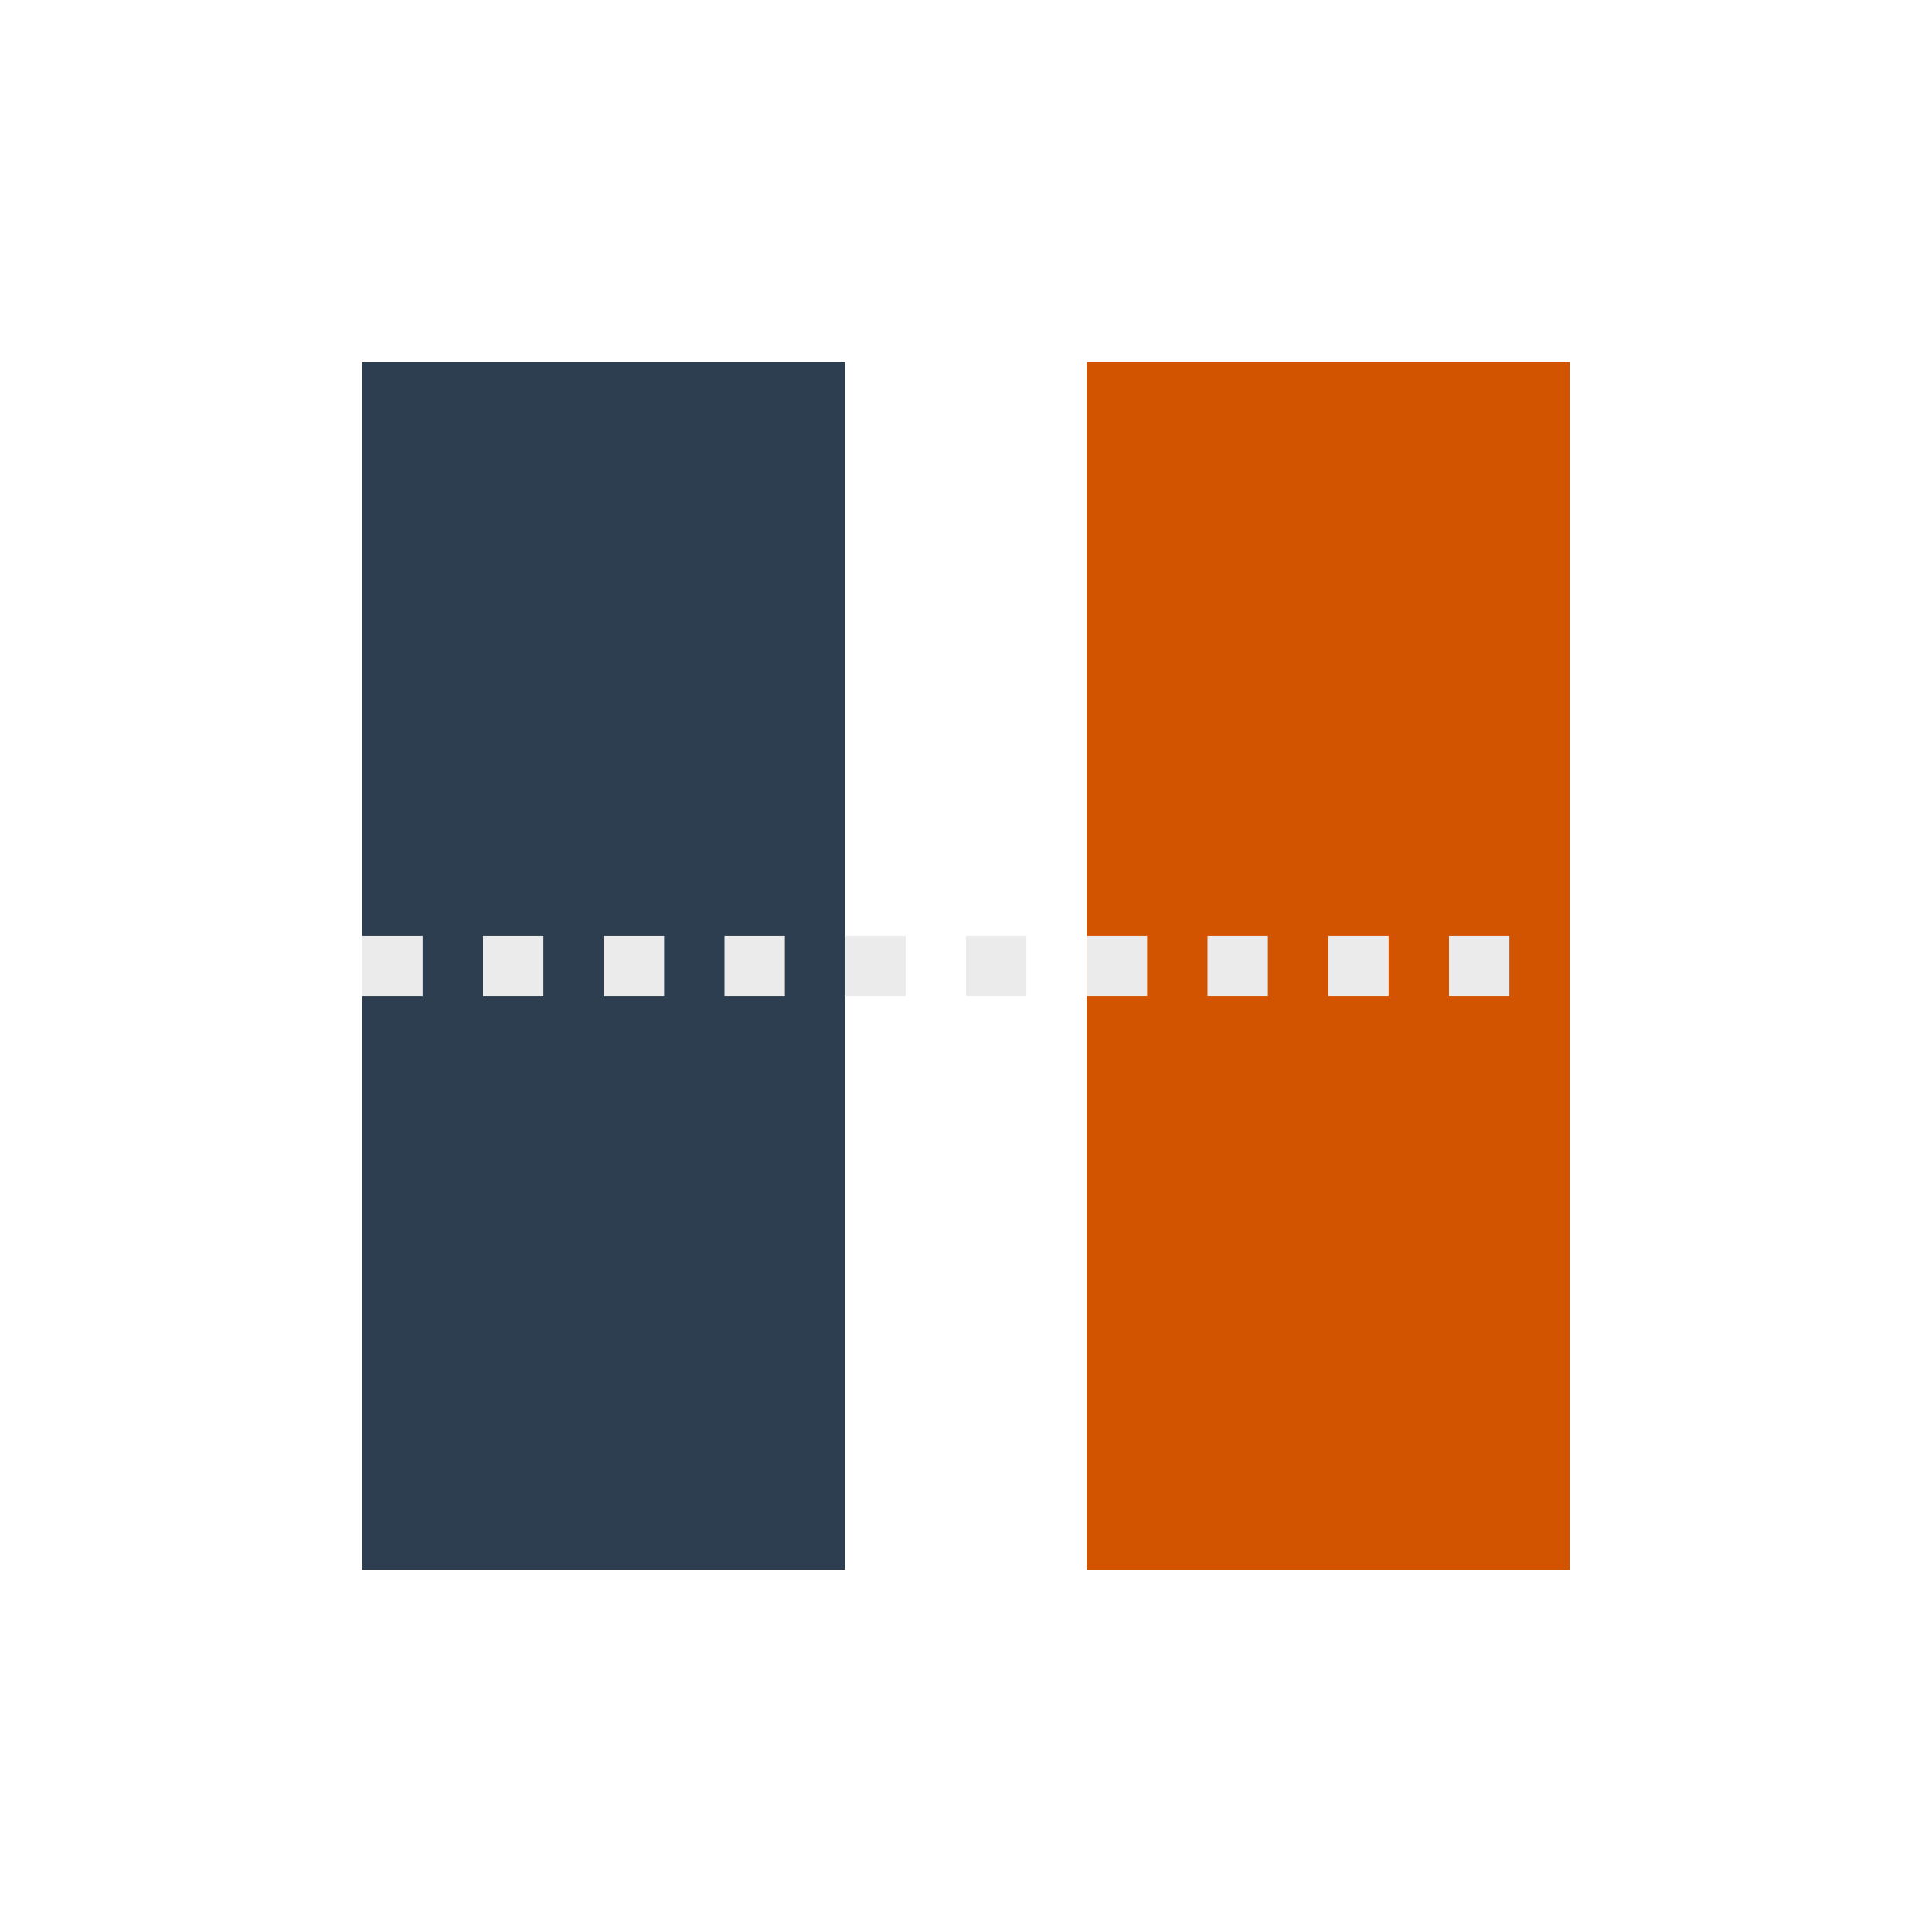 <svg width="64" height="64" viewBox="0 0 64 64" fill="none" xmlns="http://www.w3.org/2000/svg">
  <rect x="12" y="12" width="16" height="40" fill="#2C3E50"/>
  <rect x="36" y="12" width="16" height="40" fill="#D35400"/>
  <path d="M12 32 H52" stroke="#EBEBEB" stroke-width="2" stroke-dasharray="2 2"/>
</svg>